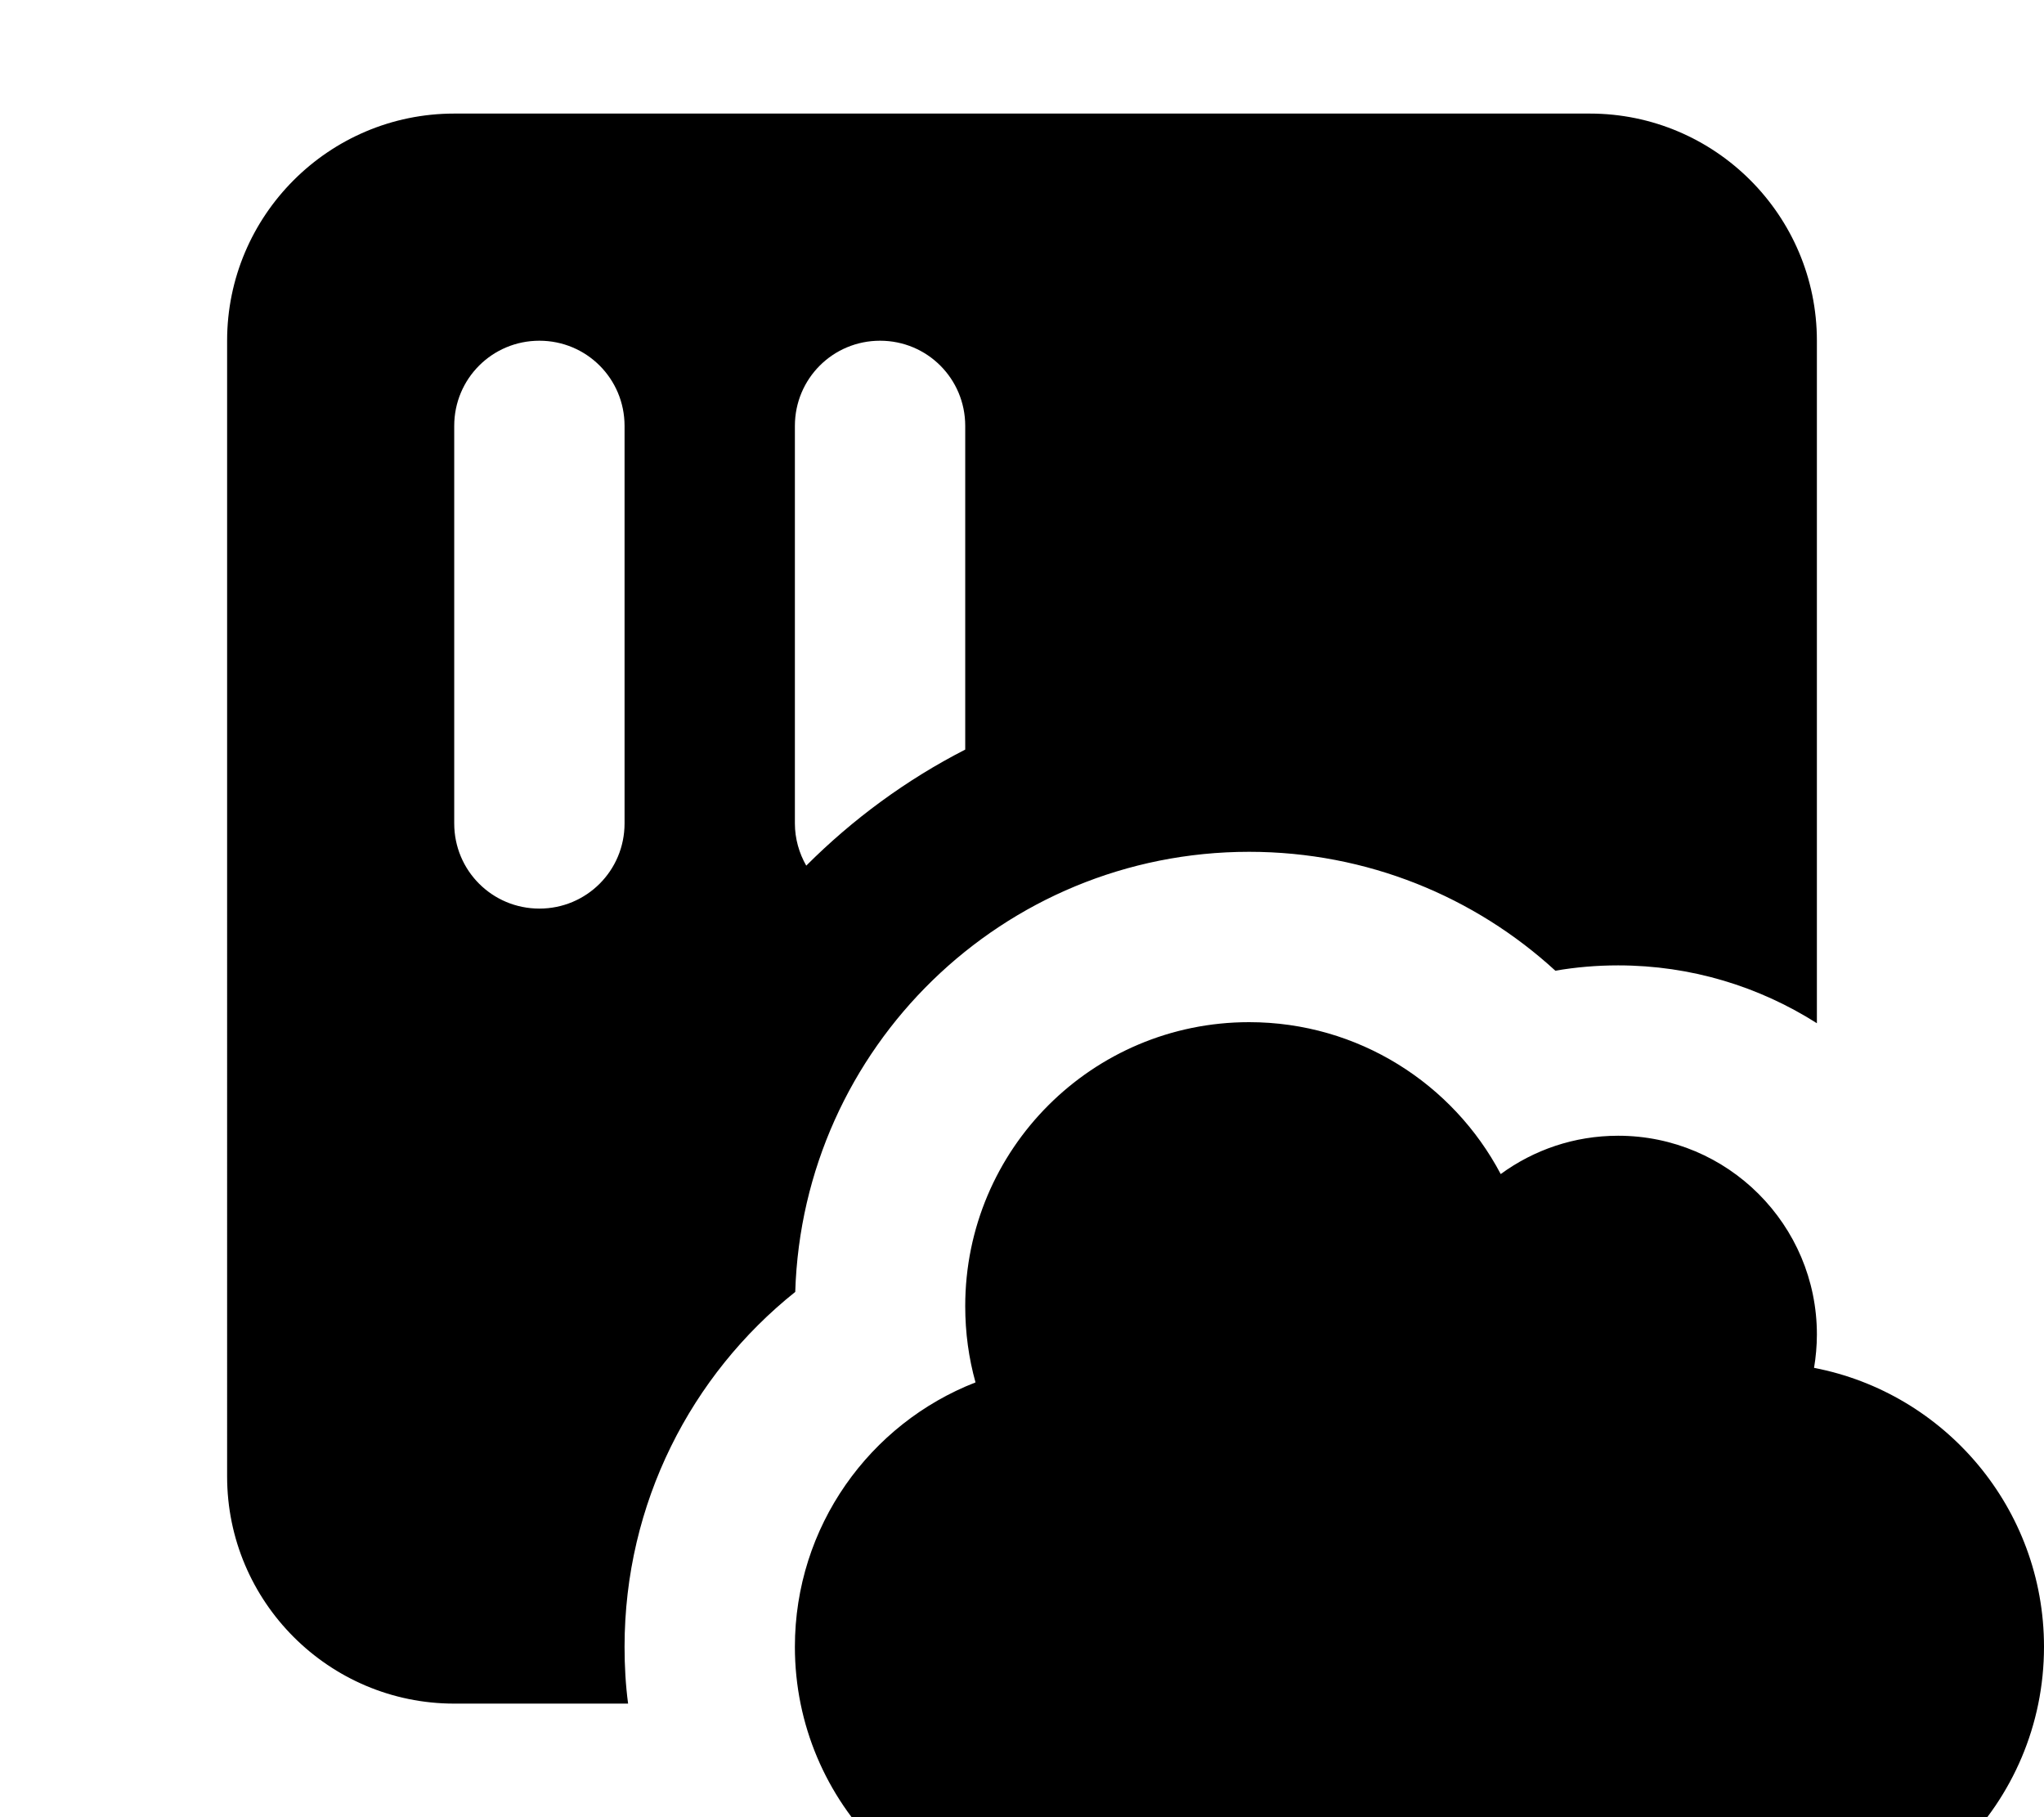 <svg fill="currentColor" xmlns="http://www.w3.org/2000/svg" viewBox="0 0 576 512"><!--! Font Awesome Pro 7.0.1 by @fontawesome - https://fontawesome.com License - https://fontawesome.com/license (Commercial License) Copyright 2025 Fonticons, Inc. --><path fill="currentColor" d="M64 96c0-35.3 28.7-64 64-64l320 0c35.3 0 64 28.7 64 64l0 192.3c-16.2-10.3-35.4-16.3-56-16.3-6 0-11.9 .5-17.7 1.5-22.7-20.8-53-33.5-86.3-33.5-69.4 0-125.8 55.2-127.9 124-29.3 23.4-48.1 59.5-48.1 100 0 5.4 .3 10.8 1 16l-49 0c-35.3 0-64-28.7-64-64L64 96zm88 0c-13.3 0-24 10.7-24 24l0 112c0 13.3 10.7 24 24 24s24-10.7 24-24l0-112c0-13.3-10.7-24-24-24zm96 0c-13.3 0-24 10.7-24 24l0 112c0 4.3 1.2 8.4 3.2 11.9 13.1-13.1 28.2-24.2 44.8-32.7l0-91.2c0-13.3-10.7-24-24-24zM576 464c0 44.2-35.8 80-80 80l-192 0c-44.2 0-80-35.8-80-80 0-33.9 21.1-62.9 50.9-74.5-1.9-6.8-2.9-14-2.9-21.5 0-44.2 35.8-80 80-80 30.8 0 57.5 17.4 70.9 42.8 9.3-6.8 20.7-10.8 33.1-10.8 30.9 0 56 25.1 56 56 0 3.2-.3 6.4-.8 9.4 36.9 7.1 64.8 39.6 64.8 78.6z"/></svg>